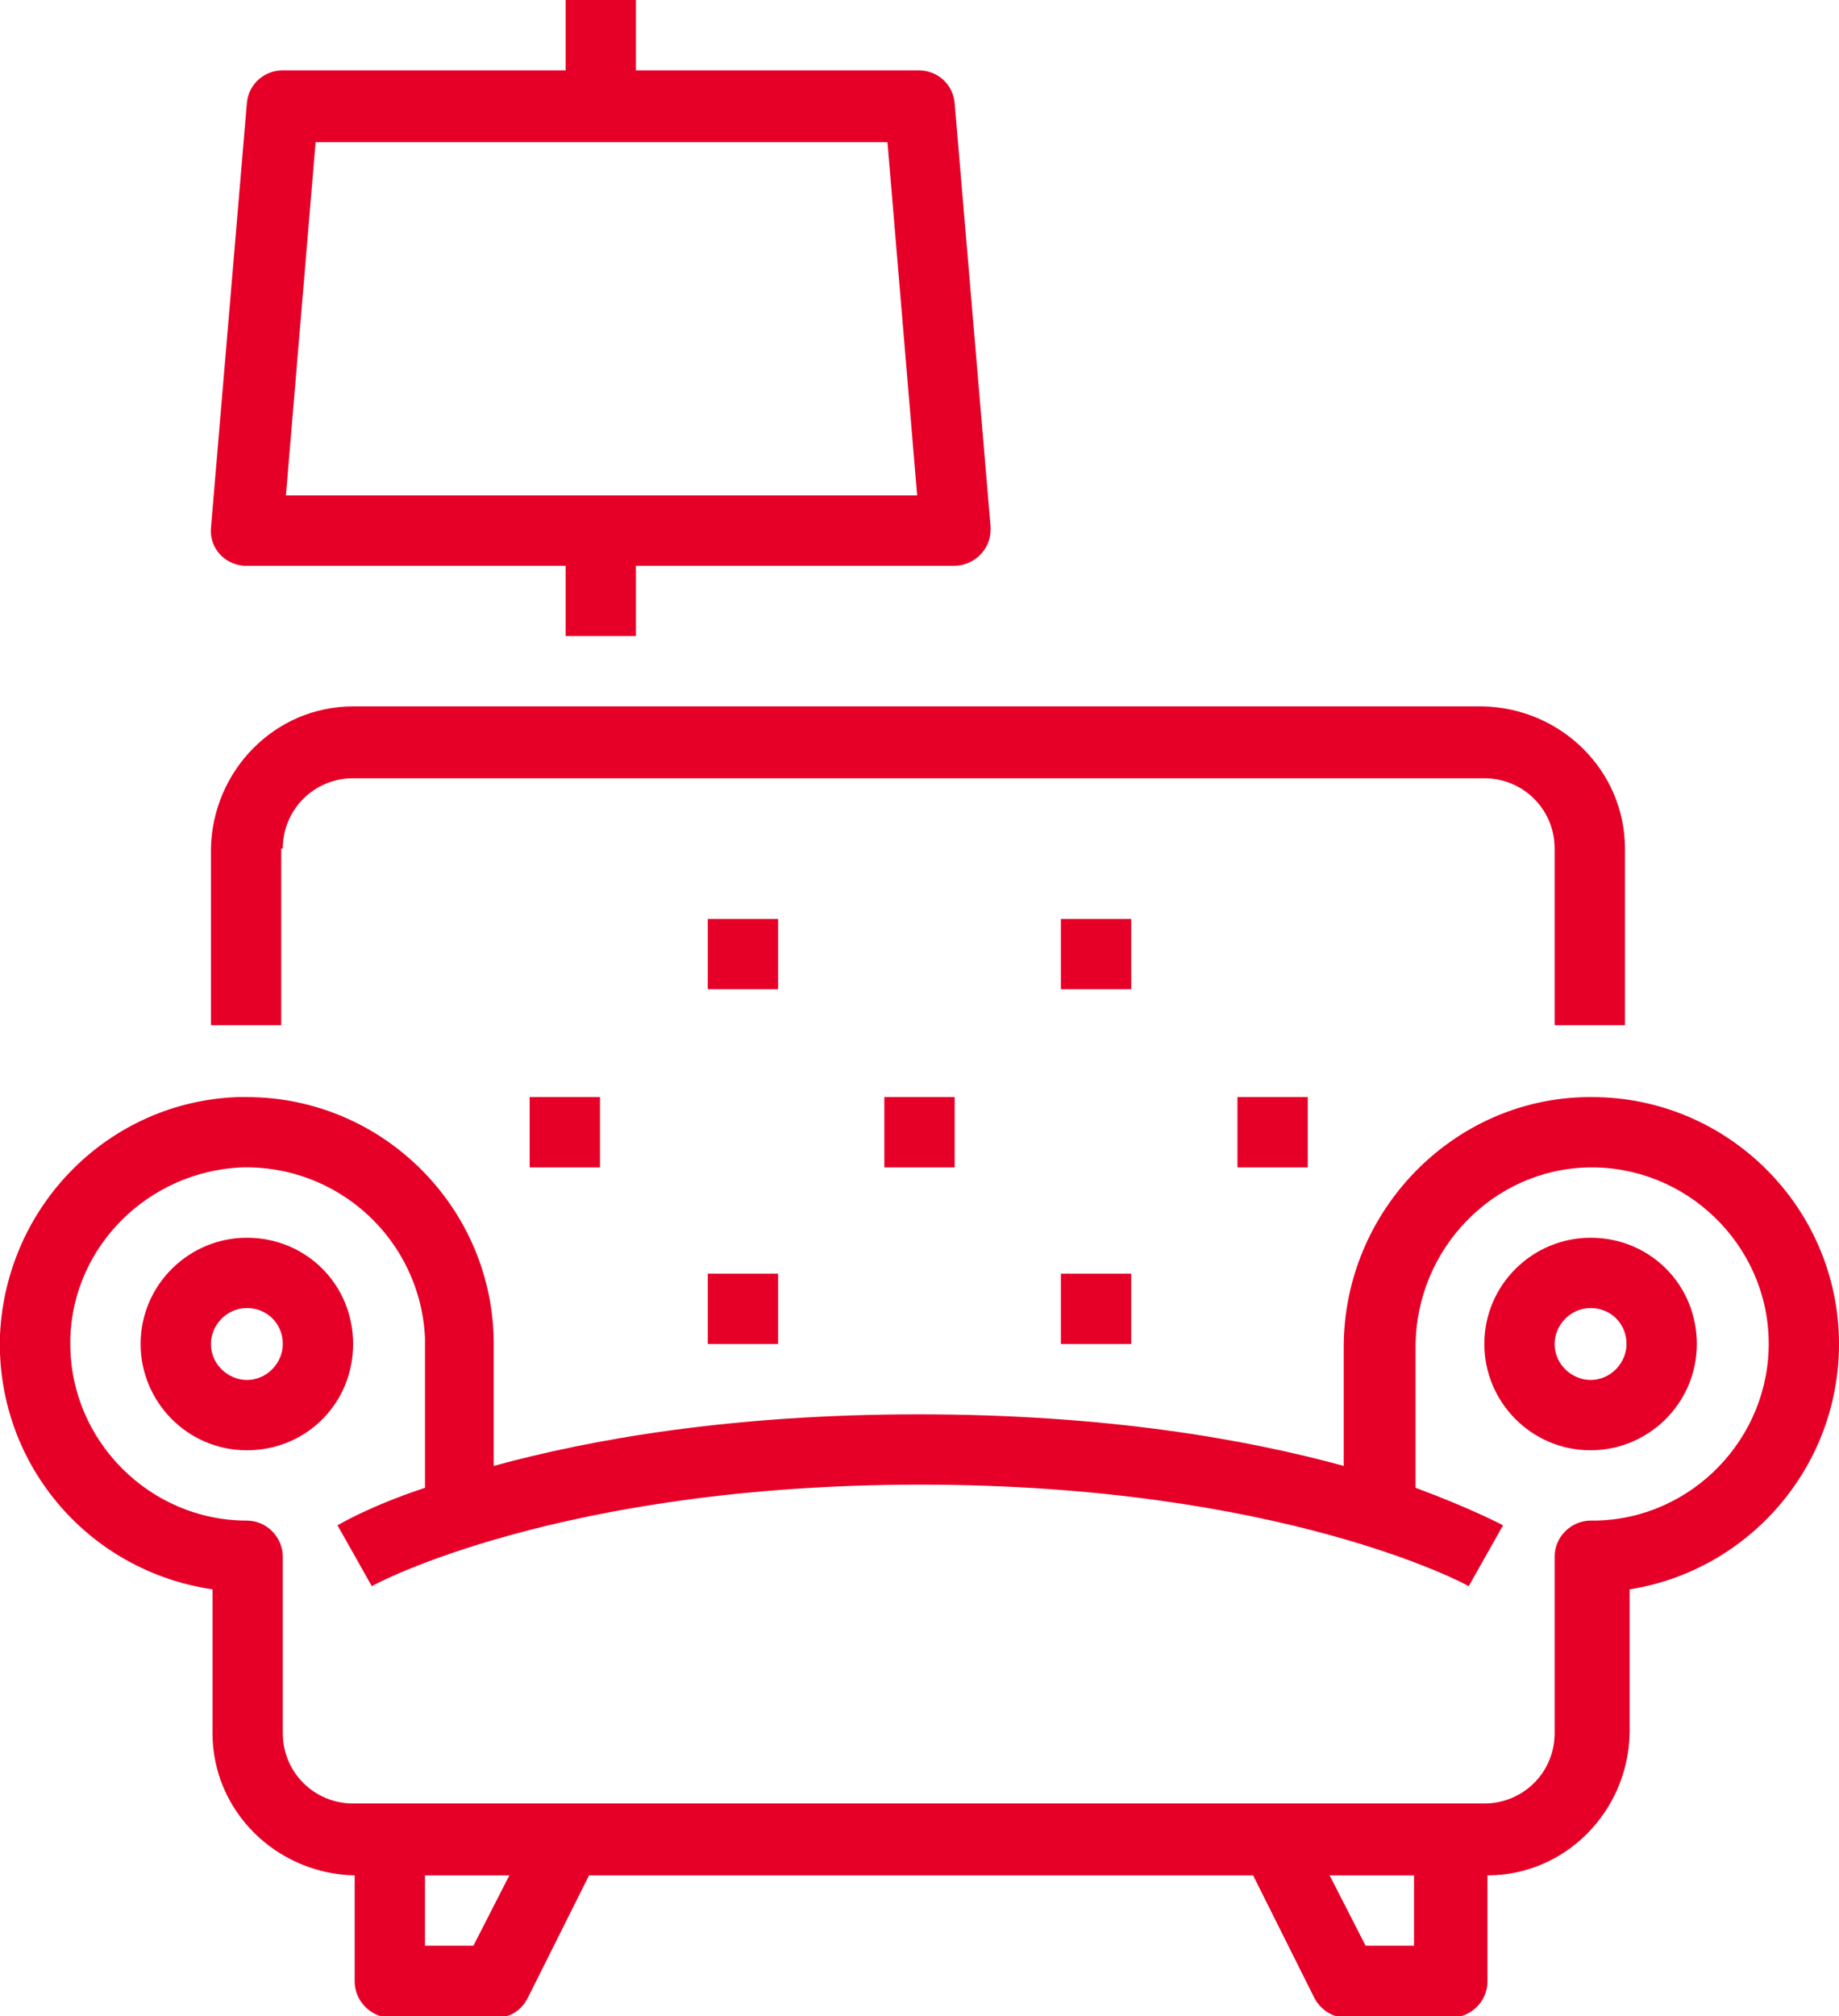 <?xml version="1.0" encoding="utf-8"?>
<!-- Generator: Adobe Illustrator 20.1.0, SVG Export Plug-In . SVG Version: 6.00 Build 0)  -->
<svg version="1.1" id="Слой_1" xmlns="http://www.w3.org/2000/svg" xmlns:xlink="http://www.w3.org/1999/xlink" x="0px" y="0px"
	 viewBox="0 0 117.7 129" style="enable-background:new 0 0 117.7 129;" xml:space="preserve">
<style type="text/css">
	.st0{fill:#E60028;}
</style>
<g id="Filledotuline">
	<path class="st0" d="M15.8,79.2c-3.7,0-6.8,3-6.8,6.8c0,3.7,3,6.8,6.8,6.8s6.8-3,6.8-6.8C22.6,82.2,19.6,79.2,15.8,79.2z
		 M15.8,88.3c-1.2,0-2.3-1-2.3-2.3c0-1.2,1-2.3,2.3-2.3s2.3,1,2.3,2.3C18.1,87.2,17.1,88.3,15.8,88.3z"/>
	<path class="st0" d="M101.8,79.2c-3.7,0-6.8,3-6.8,6.8c0,3.7,3,6.8,6.8,6.8c3.7,0,6.8-3,6.8-6.8C108.6,82.2,105.6,79.2,101.8,79.2z
		 M101.8,88.3c-1.2,0-2.3-1-2.3-2.3c0-1.2,1-2.3,2.3-2.3s2.3,1,2.3,2.3C104.1,87.2,103.1,88.3,101.8,88.3z"/>
	<path class="st0" d="M117.7,86c0-8.7-7.1-15.8-15.8-15.8c-0.1,0-0.2,0-0.3,0C93,70.3,86,77.5,86,86.2v7.6
		c-6.2-1.7-15.2-3.3-27.2-3.3s-21,1.6-27.2,3.3V86c0-8.7-7.1-15.8-15.8-15.8c-0.2,0-0.4,0-0.6,0C7,70.5,0.4,77.1,0,85.4
		c-0.3,8.1,5.5,15.1,13.6,16.3v9.2c0,5,4.1,9,9.1,9.1v6.8c0,1.2,1,2.3,2.3,2.3h6.8c0.9,0,1.6-0.5,2-1.3l3.9-7.8h42.5l3.9,7.8
		c0.4,0.8,1.2,1.3,2,1.3h6.8c1.2,0,2.3-1,2.3-2.3v-6.8c5,0,9-4.1,9.1-9.1v-9.2C111.9,100.5,117.7,93.9,117.7,86z M30.3,124.5h-3.1
		v-4.5h5.4L30.3,124.5z M90.5,124.5h-3.1l-2.3-4.5h5.4V124.5z M101.8,97.3c-1.2,0-2.3,1-2.3,2.3v11.3c0,2.5-2,4.5-4.5,4.5H22.6
		c-2.5,0-4.5-2-4.5-4.5V99.6c0-1.2-1-2.3-2.3-2.3C9.6,97.3,4.5,92.2,4.5,86c0-0.1,0-0.3,0-0.4c0.2-5.9,5-10.6,10.9-10.9
		c6.2-0.2,11.5,4.6,11.8,10.9c0,0.1,0,0.3,0,0.4v9.2c-3.6,1.2-5.4,2.3-5.6,2.4l2.2,3.9c0.1-0.1,12-6.5,35.1-6.5s35,6.4,35.1,6.5
		l2.2-3.9c-0.2-0.1-2.1-1.1-5.6-2.4v-9c0-6.3,5-11.4,11.1-11.5c6.2-0.1,11.4,4.9,11.5,11.1c0.1,6.2-4.9,11.4-11.1,11.5
		C102,97.3,101.9,97.3,101.8,97.3z"/>
	<path class="st0" d="M18.1,54.3c0-2.5,2-4.5,4.5-4.5H95c2.5,0,4.5,2,4.5,4.5v11.3h4.5V54.3c0-5-4.1-9-9.1-9.1H22.6
		c-5,0-9,4.1-9.1,9.1v11.3h4.5V54.3z"/>
	<path class="st0" d="M45.3,58.8h4.5v4.5h-4.5V58.8z"/>
	<path class="st0" d="M56.6,70.2h4.5v4.5h-4.5V70.2z"/>
	<path class="st0" d="M33.9,70.2h4.5v4.5h-4.5V70.2z"/>
	<path class="st0" d="M45.3,81.5h4.5V86h-4.5V81.5z"/>
	<path class="st0" d="M67.9,58.8h4.5v4.5h-4.5V58.8z"/>
	<path class="st0" d="M79.2,70.2h4.5v4.5h-4.5V70.2z"/>
	<path class="st0" d="M67.9,81.5h4.5V86h-4.5V81.5z"/>
	<path class="st0" d="M15.8,36.2h20.4v4.5h4.5v-4.5h20.4c1.2,0,2.3-1,2.3-2.3c0-0.1,0-0.1,0-0.2L61.1,6.6C61,5.4,60,4.5,58.8,4.5
		H40.7V0h-4.5v4.5H18.1c-1.2,0-2.2,0.9-2.3,2.1l-2.3,27.2c-0.1,1.2,0.8,2.3,2.1,2.4C15.7,36.2,15.8,36.2,15.8,36.2z M20.2,9.1h36.6
		l1.9,22.6H18.3L20.2,9.1z"/>
</g>
</svg>
